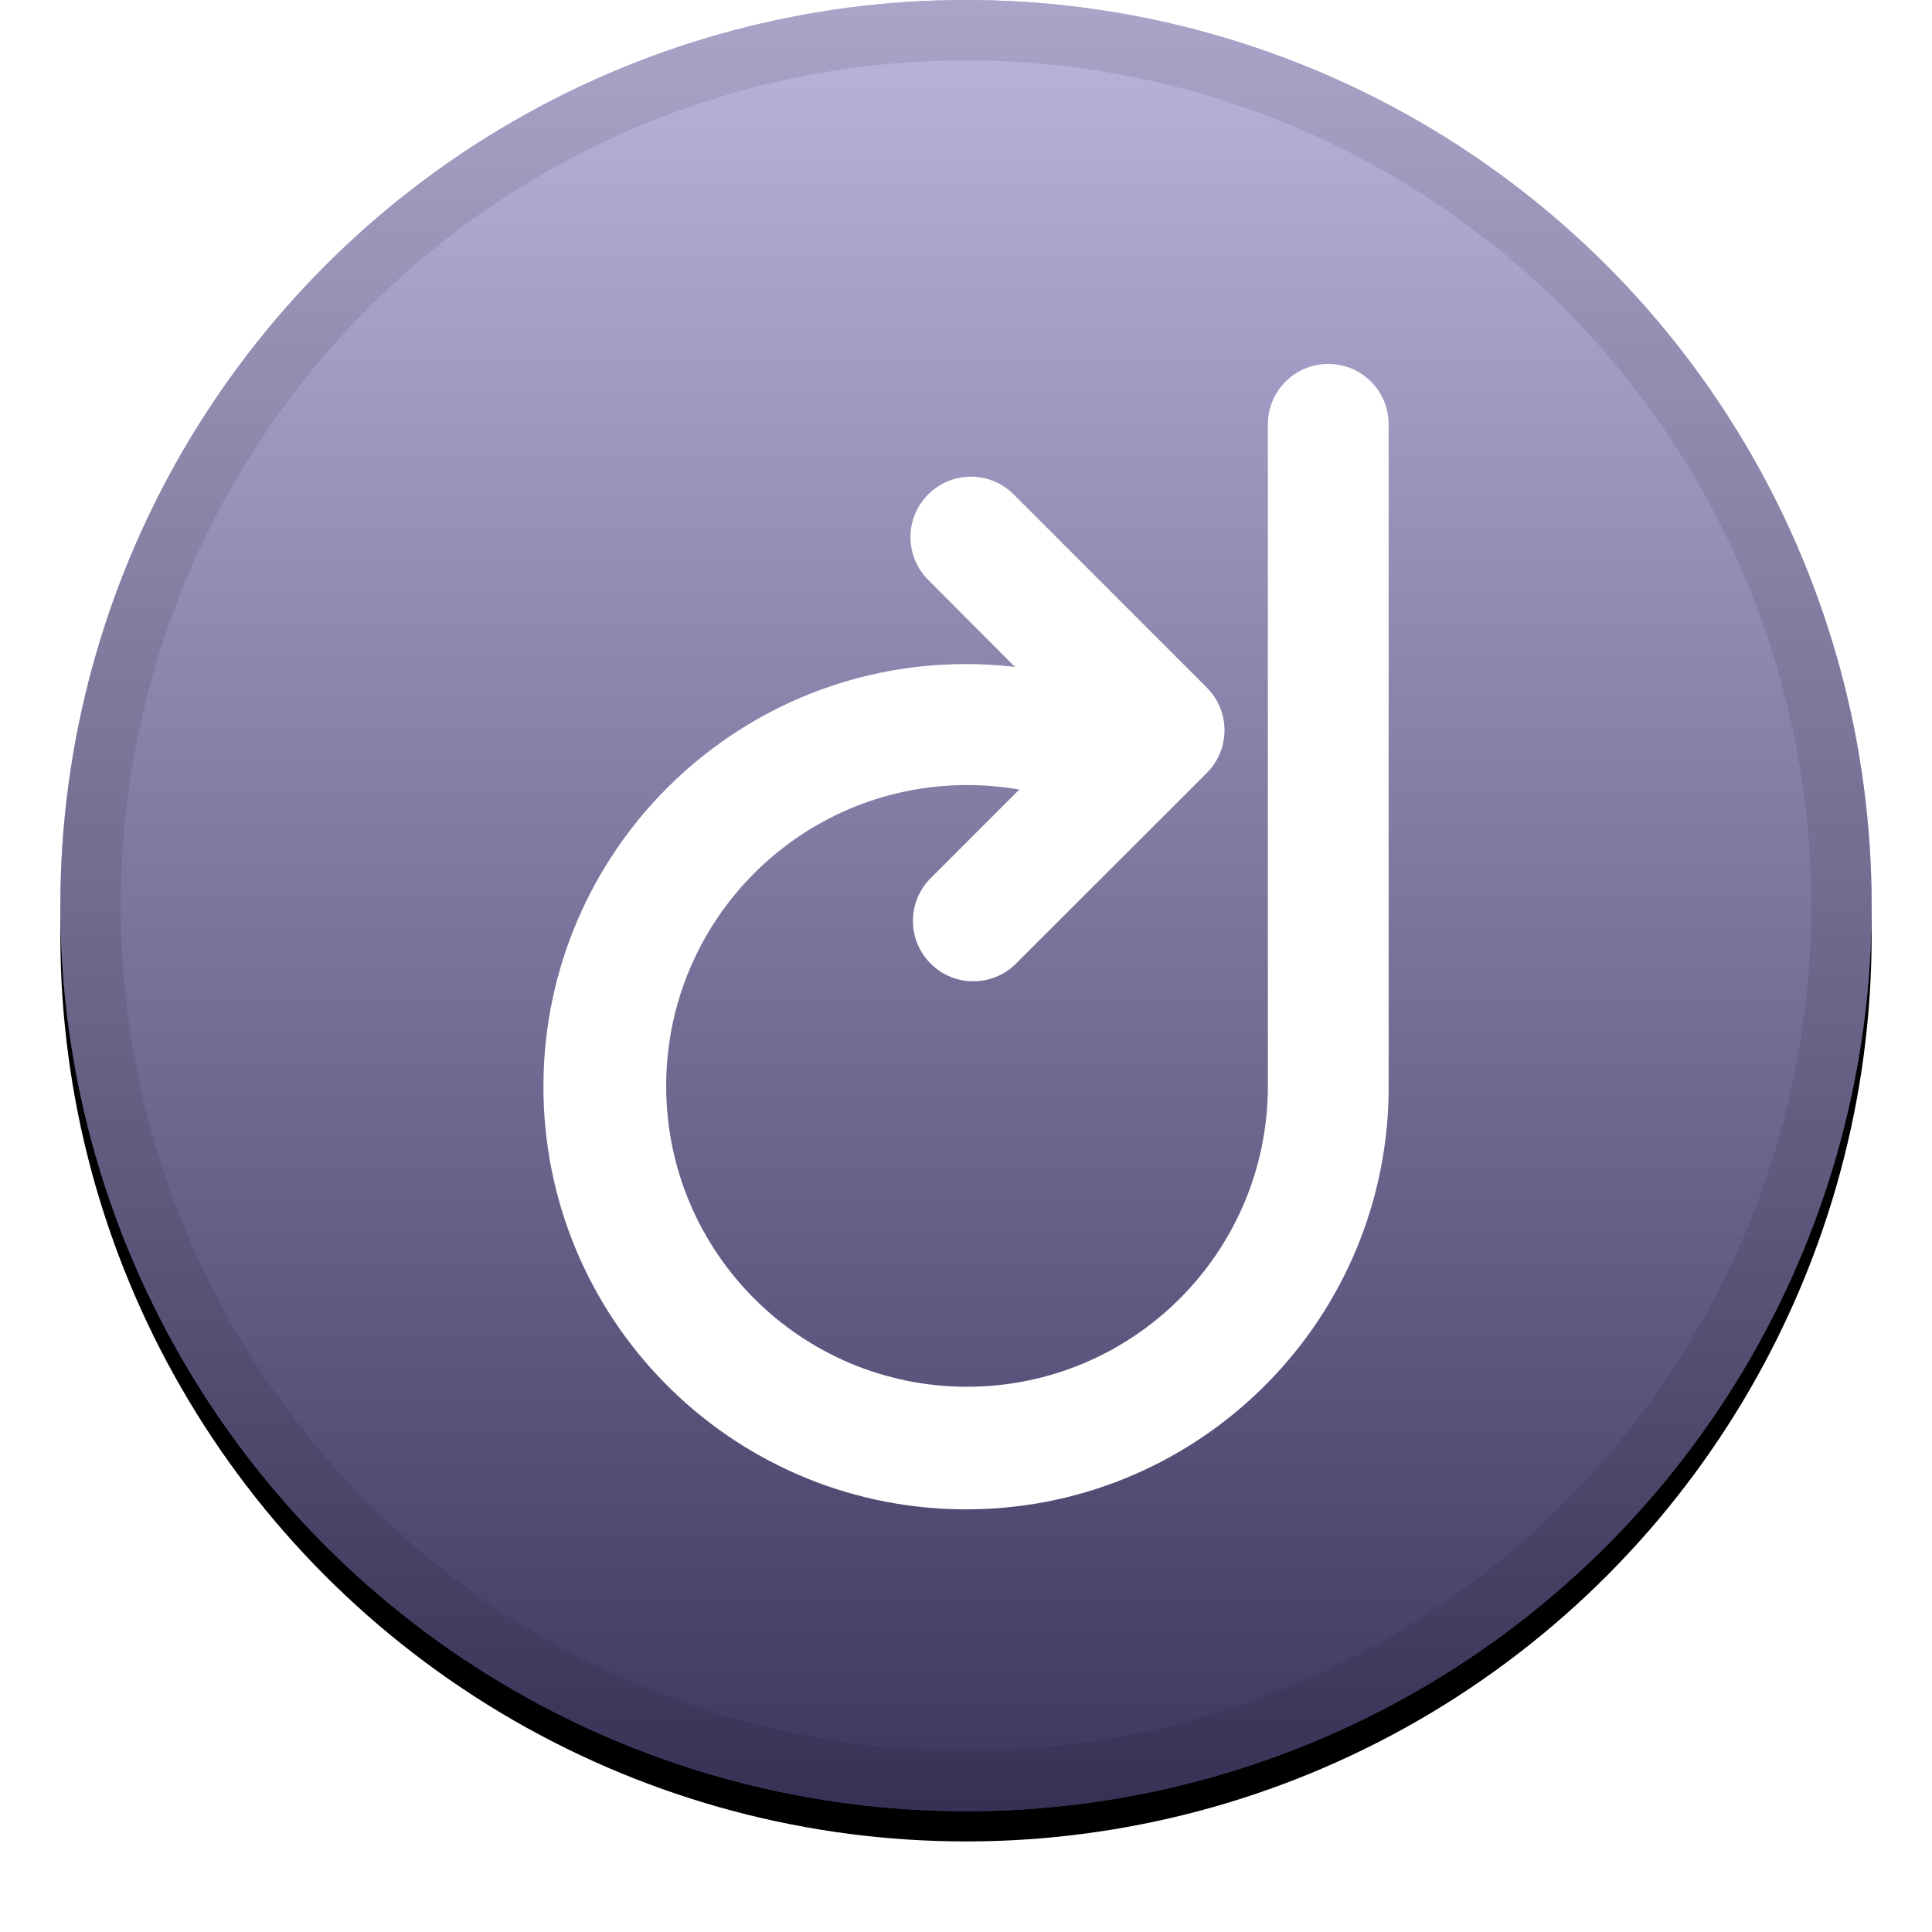 <svg width="32" height="32" viewBox="0 0 32 32" version="1.1" xmlns="http://www.w3.org/2000/svg" xmlns:xlink="http://www.w3.org/1999/xlink"><title>svg/icon/dock</title><desc>Created with Sketch.</desc><defs><linearGradient x1="50%" y1="0%" x2="50%" y2="100%" id="linearGradient-1"><stop stop-color="#FFF" stop-opacity=".5" offset="0%"/><stop stop-color="#000" stop-opacity=".5" offset="100%"/></linearGradient><circle id="path-2" cx="15" cy="15" r="15"/><filter x="-5.8%" y="-4.2%" width="111.7%" height="111.7%" filterUnits="objectBoundingBox" id="filter-3"><feOffset dx="0" dy=".5" in="SourceAlpha" result="shadowOffsetOuter1"/><feGaussianBlur stdDeviation=".5" in="shadowOffsetOuter1" result="shadowBlurOuter1"/><feComposite in="shadowBlurOuter1" in2="SourceAlpha" operator="out" result="shadowBlurOuter1"/><feColorMatrix values="0 0 0 0 0 0 0 0 0 0 0 0 0 0 0 0 0 0 0.199 0" type="matrix" in="shadowBlurOuter1"/></filter></defs><g id="icon/dock" stroke="none" stroke-width="1" fill="none" fill-rule="evenodd"><g id="Group" transform="translate(1, 0)" fill-rule="nonzero"><g id="Oval"><use fill="#000" fill-opacity="1" filter="url(#filter-3)" xlink:href="#path-2"/><use fill="#786DBC" xlink:href="#path-2"/><use fill="url(#linearGradient-1)" style="mix-blend-mode:soft-light" xlink:href="#path-2"/><circle stroke-opacity=".097" stroke="#000" stroke-width="1" stroke-linejoin="square" cx="15" cy="15" r="14.5"/></g></g><g id="Dock-(DOCK)" transform="translate(9, 6)" fill="#FFF" fill-rule="nonzero"><path d="M7.815,5.05 L6.39,3.62 C5.99,3.238 5.976,2.605 6.358,2.205 C6.74,1.805 7.374,1.791 7.773,2.173 L7.807,2.207 L10.988,5.388 C11.379,5.779 11.379,6.412 10.988,6.803 L7.803,9.985 C7.409,10.352 6.795,10.341 6.414,9.96 C6.033,9.579 6.022,8.965 6.39,8.571 L7.883,7.077 C7.591,7.027 7.296,7.002 7,7.003 C4.252,7.013 2.031,9.244 2.034,11.992 C2.037,14.74 4.264,16.966 7.011,16.969 C9.759,16.972 11.991,14.751 12,12.003 L12,1 C12.016,0.458 12.459,0.028 13,0.028 C13.541,0.028 13.985,0.458 14,1 L14,12.078 C14,12.098 14,12.117 14,12.137 C13.924,15.984 10.758,19.049 6.91,18.999 C3.062,18.949 -0.023,15.802 0.001,11.954 C0.026,8.107 3.152,5 7,4.999 C7.272,4.999 7.544,5.015 7.814,5.046 L7.815,5.05 Z" id="Shape"/></g></g></svg>